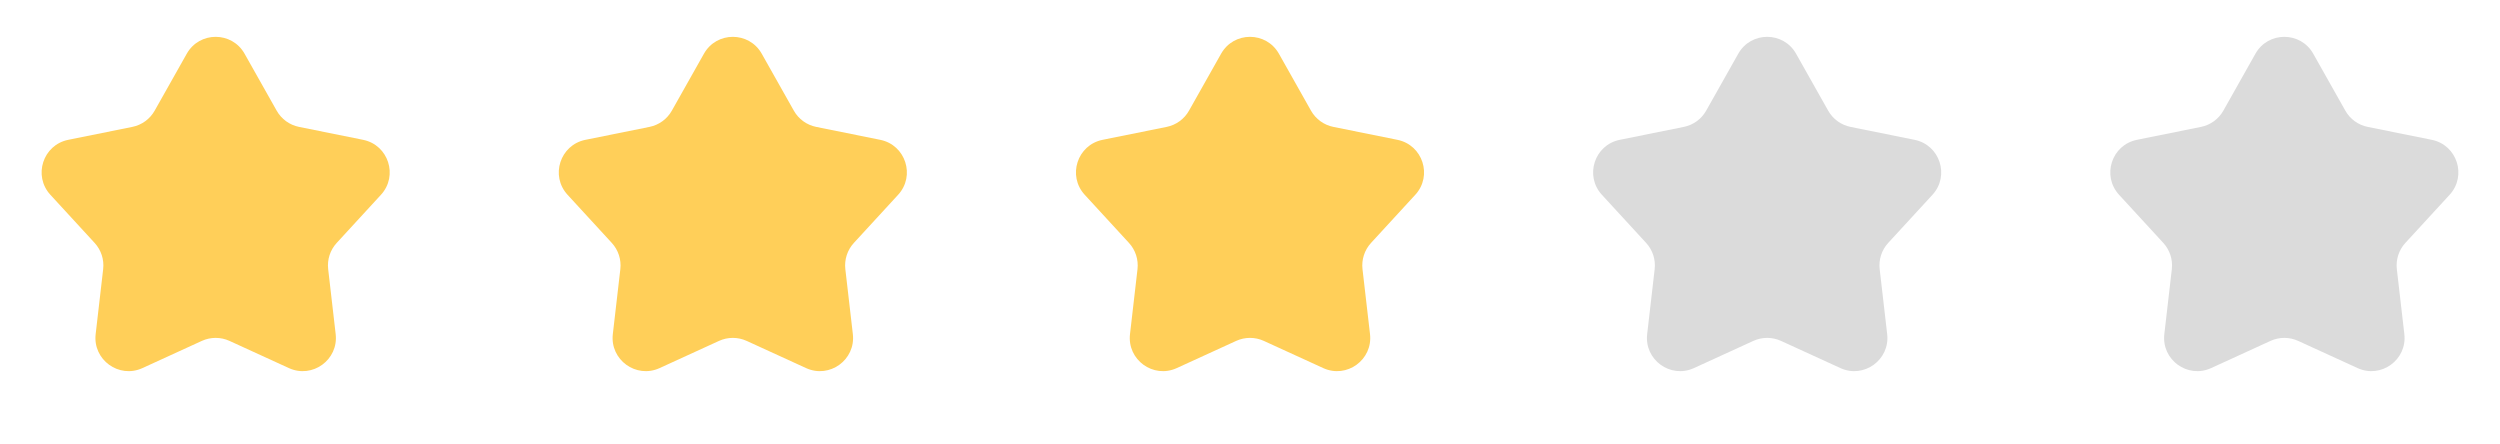 <svg width="186" height="33" viewBox="0 0 186 33" fill="none" xmlns="http://www.w3.org/2000/svg">
<path d="M13.895 3.997C14.839 2.322 17.252 2.322 18.196 3.997L20.584 8.233C20.936 8.858 21.543 9.299 22.246 9.441L27.013 10.403C28.898 10.783 29.643 13.078 28.342 14.493L25.051 18.073C24.565 18.601 24.333 19.315 24.416 20.027L24.974 24.858C25.195 26.768 23.243 28.186 21.494 27.386L17.073 25.362C16.421 25.064 15.671 25.064 15.018 25.362L10.597 27.386C8.848 28.186 6.896 26.768 7.117 24.858L7.675 20.027C7.758 19.315 7.526 18.601 7.04 18.073L3.749 14.493C2.448 13.078 3.193 10.783 5.078 10.403L9.845 9.441C10.548 9.299 11.155 8.858 11.507 8.233L13.895 3.997Z" fill="#FFCF59"/>
<path d="M52.373 3.997C53.317 2.322 55.729 2.322 56.673 3.997L59.061 8.233C59.413 8.858 60.02 9.299 60.723 9.441L65.49 10.403C67.375 10.783 68.121 13.078 66.819 14.493L63.528 18.073C63.043 18.601 62.811 19.315 62.893 20.027L63.452 24.858C63.672 26.768 61.721 28.186 59.972 27.386L55.55 25.362C54.898 25.064 54.148 25.064 53.496 25.362L49.074 27.386C47.325 28.186 45.374 26.768 45.594 24.858L46.153 20.027C46.235 19.315 46.003 18.601 45.518 18.073L42.227 14.493C40.925 13.078 41.671 10.783 43.556 10.403L48.323 9.441C49.026 9.299 49.633 8.858 49.985 8.233L52.373 3.997Z" fill="#FFCF59"/>
<path d="M90.85 3.997C91.794 2.322 94.206 2.322 95.151 3.997L97.538 8.233C97.891 8.858 98.497 9.299 99.201 9.441L103.967 10.403C105.852 10.783 106.598 13.078 105.296 14.493L102.005 18.073C101.52 18.601 101.288 19.315 101.37 20.027L101.929 24.858C102.149 26.768 100.198 28.186 98.449 27.386L94.027 25.362C93.375 25.064 92.625 25.064 91.973 25.362L87.551 27.386C85.802 28.186 83.851 26.768 84.072 24.858L84.63 20.027C84.712 19.315 84.481 18.601 83.995 18.073L80.704 14.493C79.403 13.078 80.148 10.783 82.033 10.403L86.8 9.441C87.503 9.299 88.11 8.858 88.462 8.233L90.85 3.997Z" fill="#FFCF59"/>
<path d="M129.327 3.997C130.271 2.322 132.684 2.322 133.628 3.997L136.016 8.233C136.368 8.858 136.975 9.299 137.678 9.441L142.444 10.403C144.33 10.783 145.075 13.078 143.774 14.493L140.482 18.073C139.997 18.601 139.765 19.315 139.848 20.027L140.406 24.858C140.627 26.768 138.675 28.186 136.926 27.386L132.505 25.362C131.852 25.064 131.102 25.064 130.45 25.362L126.028 27.386C124.28 28.186 122.328 26.768 122.549 24.858L123.107 20.027C123.19 19.315 122.958 18.601 122.472 18.073L119.181 14.493C117.88 13.078 118.625 10.783 120.51 10.403L125.277 9.441C125.98 9.299 126.587 8.858 126.939 8.233L129.327 3.997Z" fill="#DBDBDB"/>
<path d="M167.804 3.997C168.748 2.322 171.161 2.322 172.105 3.997L174.493 8.233C174.845 8.858 175.452 9.299 176.155 9.441L180.922 10.403C182.807 10.783 183.552 13.078 182.251 14.493L178.96 18.073C178.474 18.601 178.243 19.315 178.325 20.027L178.883 24.858C179.104 26.768 177.152 28.186 175.404 27.386L170.982 25.362C170.33 25.064 169.58 25.064 168.927 25.362L164.506 27.386C162.757 28.186 160.805 26.768 161.026 24.858L161.584 20.027C161.667 19.315 161.435 18.601 160.95 18.073L157.659 14.493C156.357 13.078 157.103 10.783 158.988 10.403L163.754 9.441C164.458 9.299 165.064 8.858 165.417 8.233L167.804 3.997Z" fill="#DBDBDB"/>
</svg>
